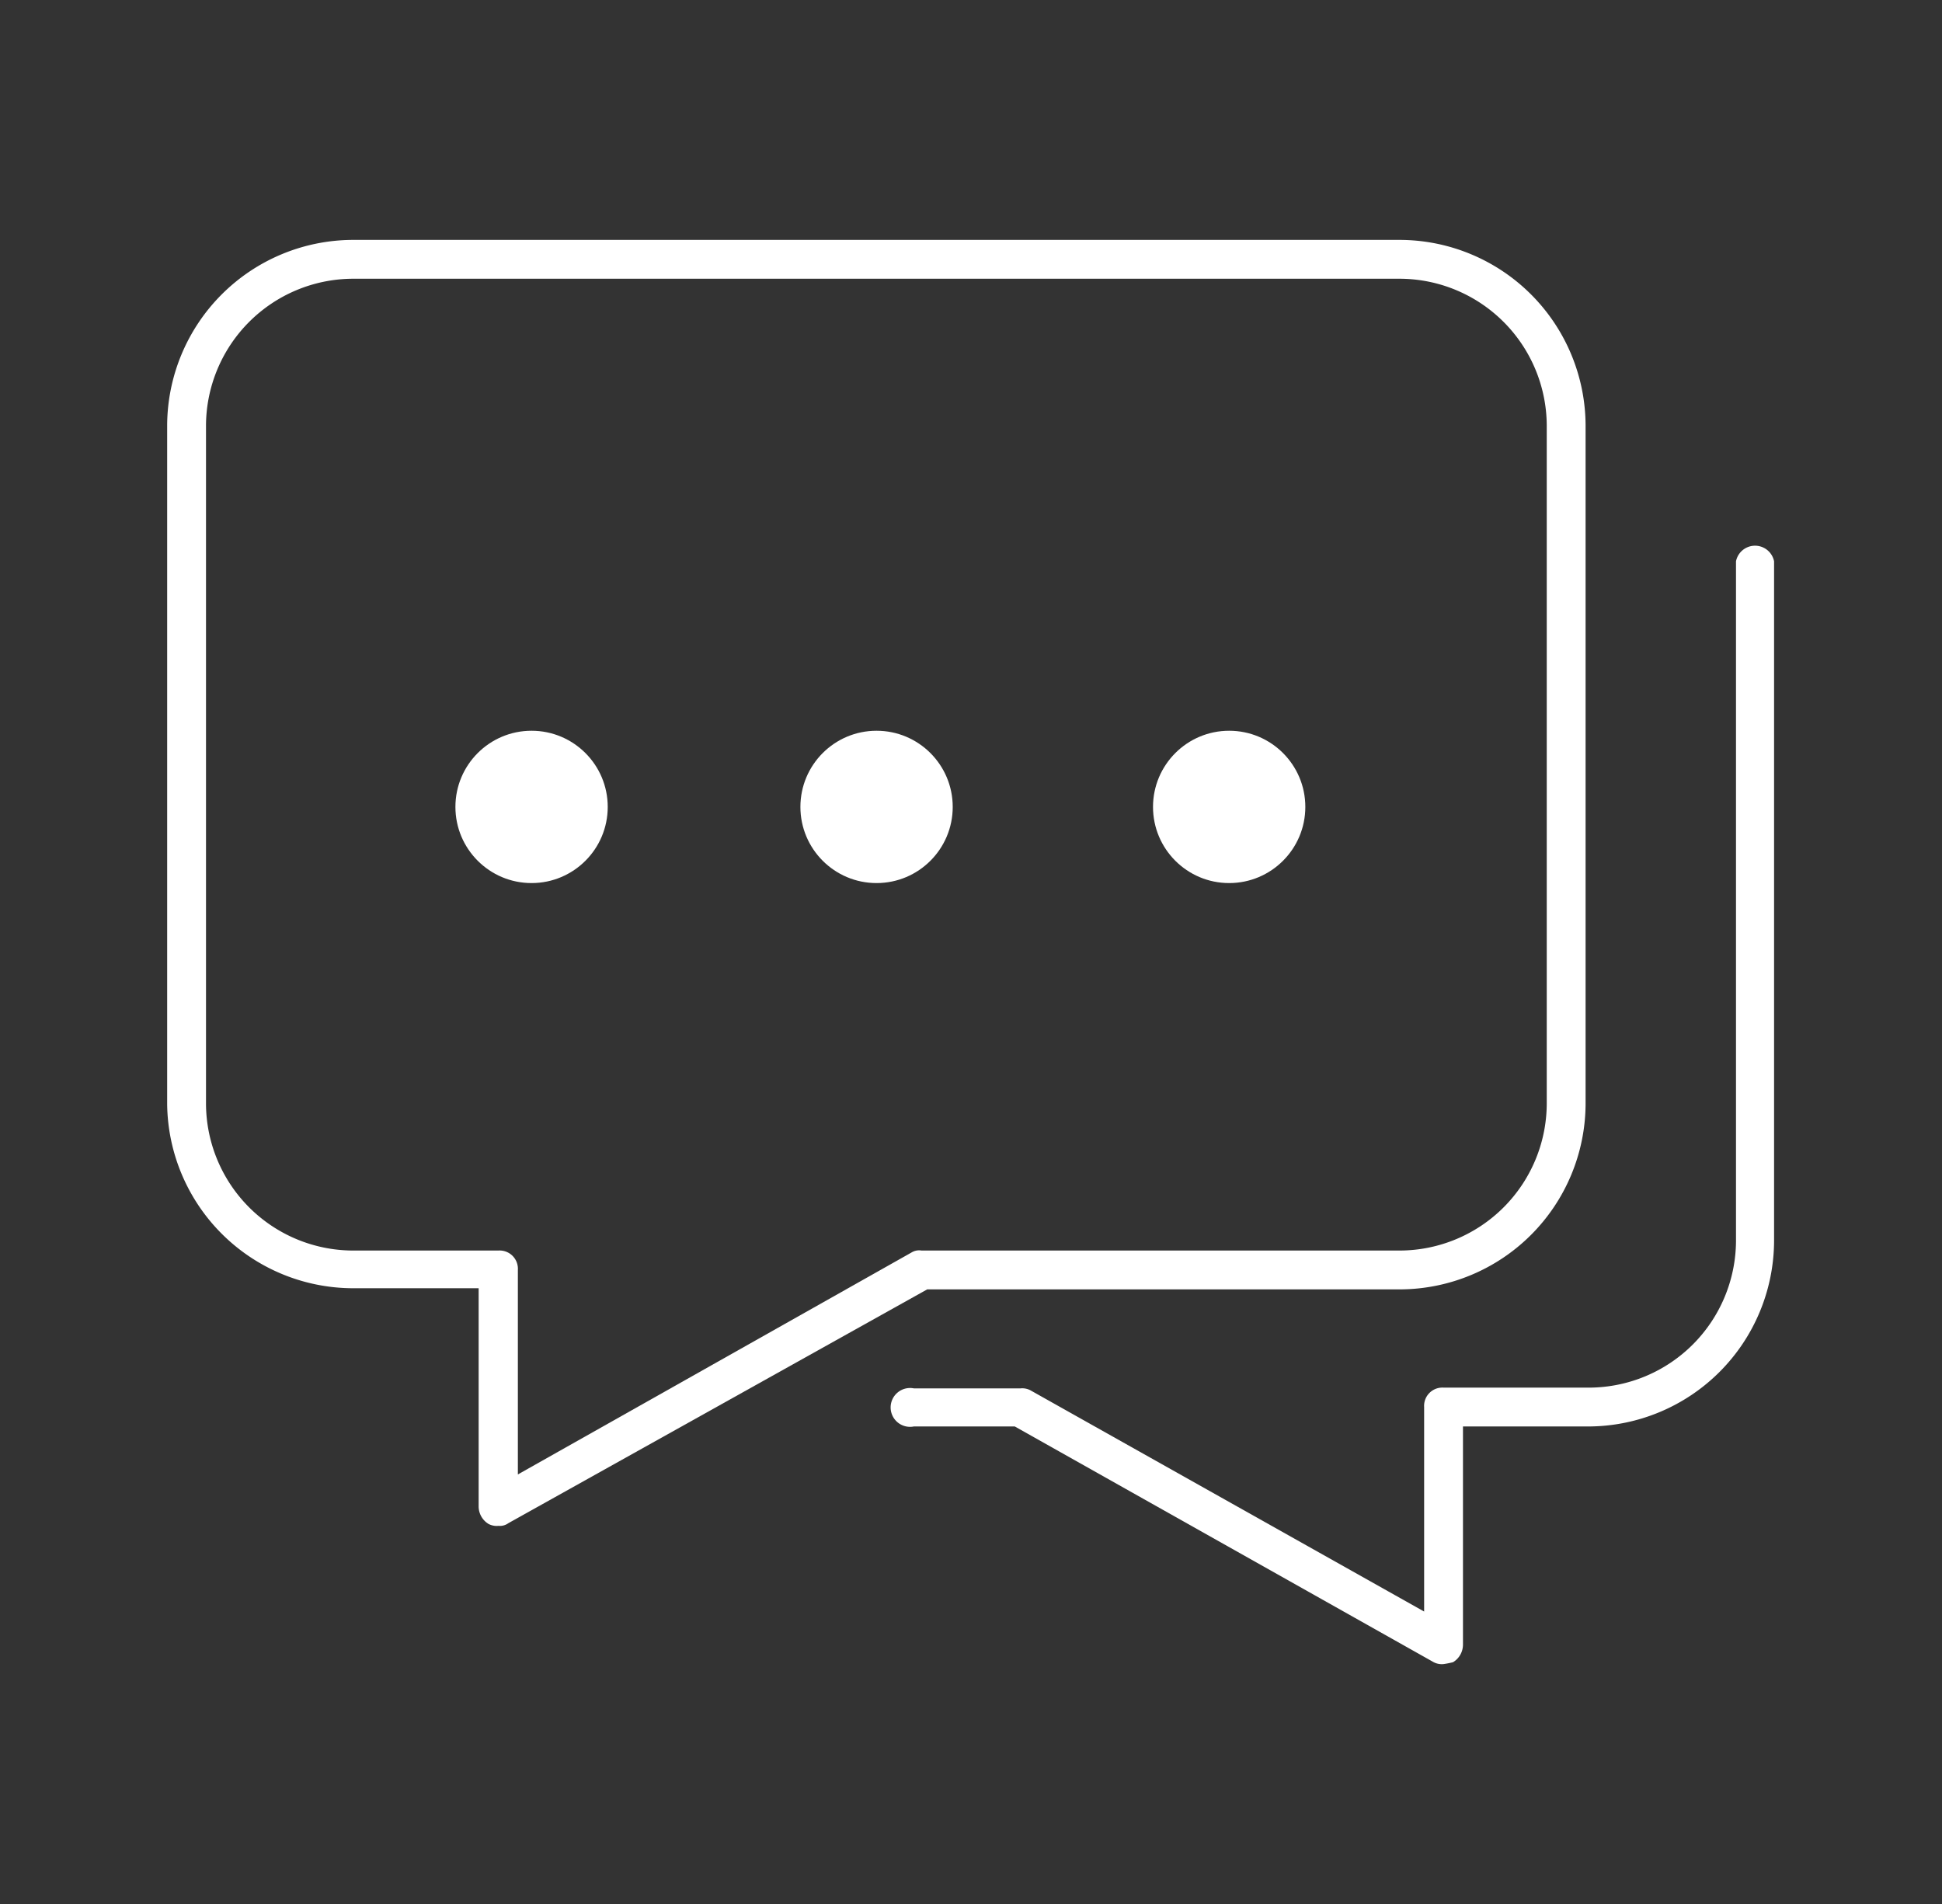 <svg xmlns="http://www.w3.org/2000/svg" viewBox="0 0 51 50"><rect x="0" y="0" width="51" height="50" fill="#333333" stroke="none"/><defs><style>.cls-1{fill:#fff;}</style></defs><title>icon_menu_chat2</title><g id="icon_menu_chat"><path class="cls-1" d="M37.91,43.7a.46.46,0,0,1-.26-.05l-11-6.19H24a.51.51,0,1,1,0-1H26.8a.46.46,0,0,1,.26.05L37.4,42.32V36.95a.48.48,0,0,1,.51-.51h3.84a3.87,3.87,0,0,0,3.84-3.84V14.74a.51.51,0,0,1,1,0V32.6a4.89,4.89,0,0,1-4.86,4.86H38.42v5.73a.54.54,0,0,1-.26.46A2.22,2.22,0,0,1,37.91,43.7Z"/><path class="cls-1" d="M13.09,40.07a.46.46,0,0,1-.26-.05.54.54,0,0,1-.26-.46V33.83H9.25A4.89,4.89,0,0,1,4.39,29V11.16A4.89,4.89,0,0,1,9.25,6.3H36.78a4.89,4.89,0,0,1,4.86,4.86V29a4.89,4.89,0,0,1-4.86,4.86H24.35L13.35,40A.38.38,0,0,1,13.09,40.07ZM9.25,7.32a3.87,3.87,0,0,0-3.84,3.84V29a3.87,3.87,0,0,0,3.84,3.84h3.84a.48.48,0,0,1,.51.51v5.37l10.34-5.83a.38.38,0,0,1,.26-.05H36.78A3.87,3.87,0,0,0,40.62,29V11.16a3.87,3.87,0,0,0-3.84-3.84Z"/><circle class="cls-1" cx="13.96" cy="21.19" r="2"/><circle class="cls-1" cx="23.02" cy="21.19" r="2"/><circle class="cls-1" cx="32.28" cy="21.19" r="2"/></g></svg>